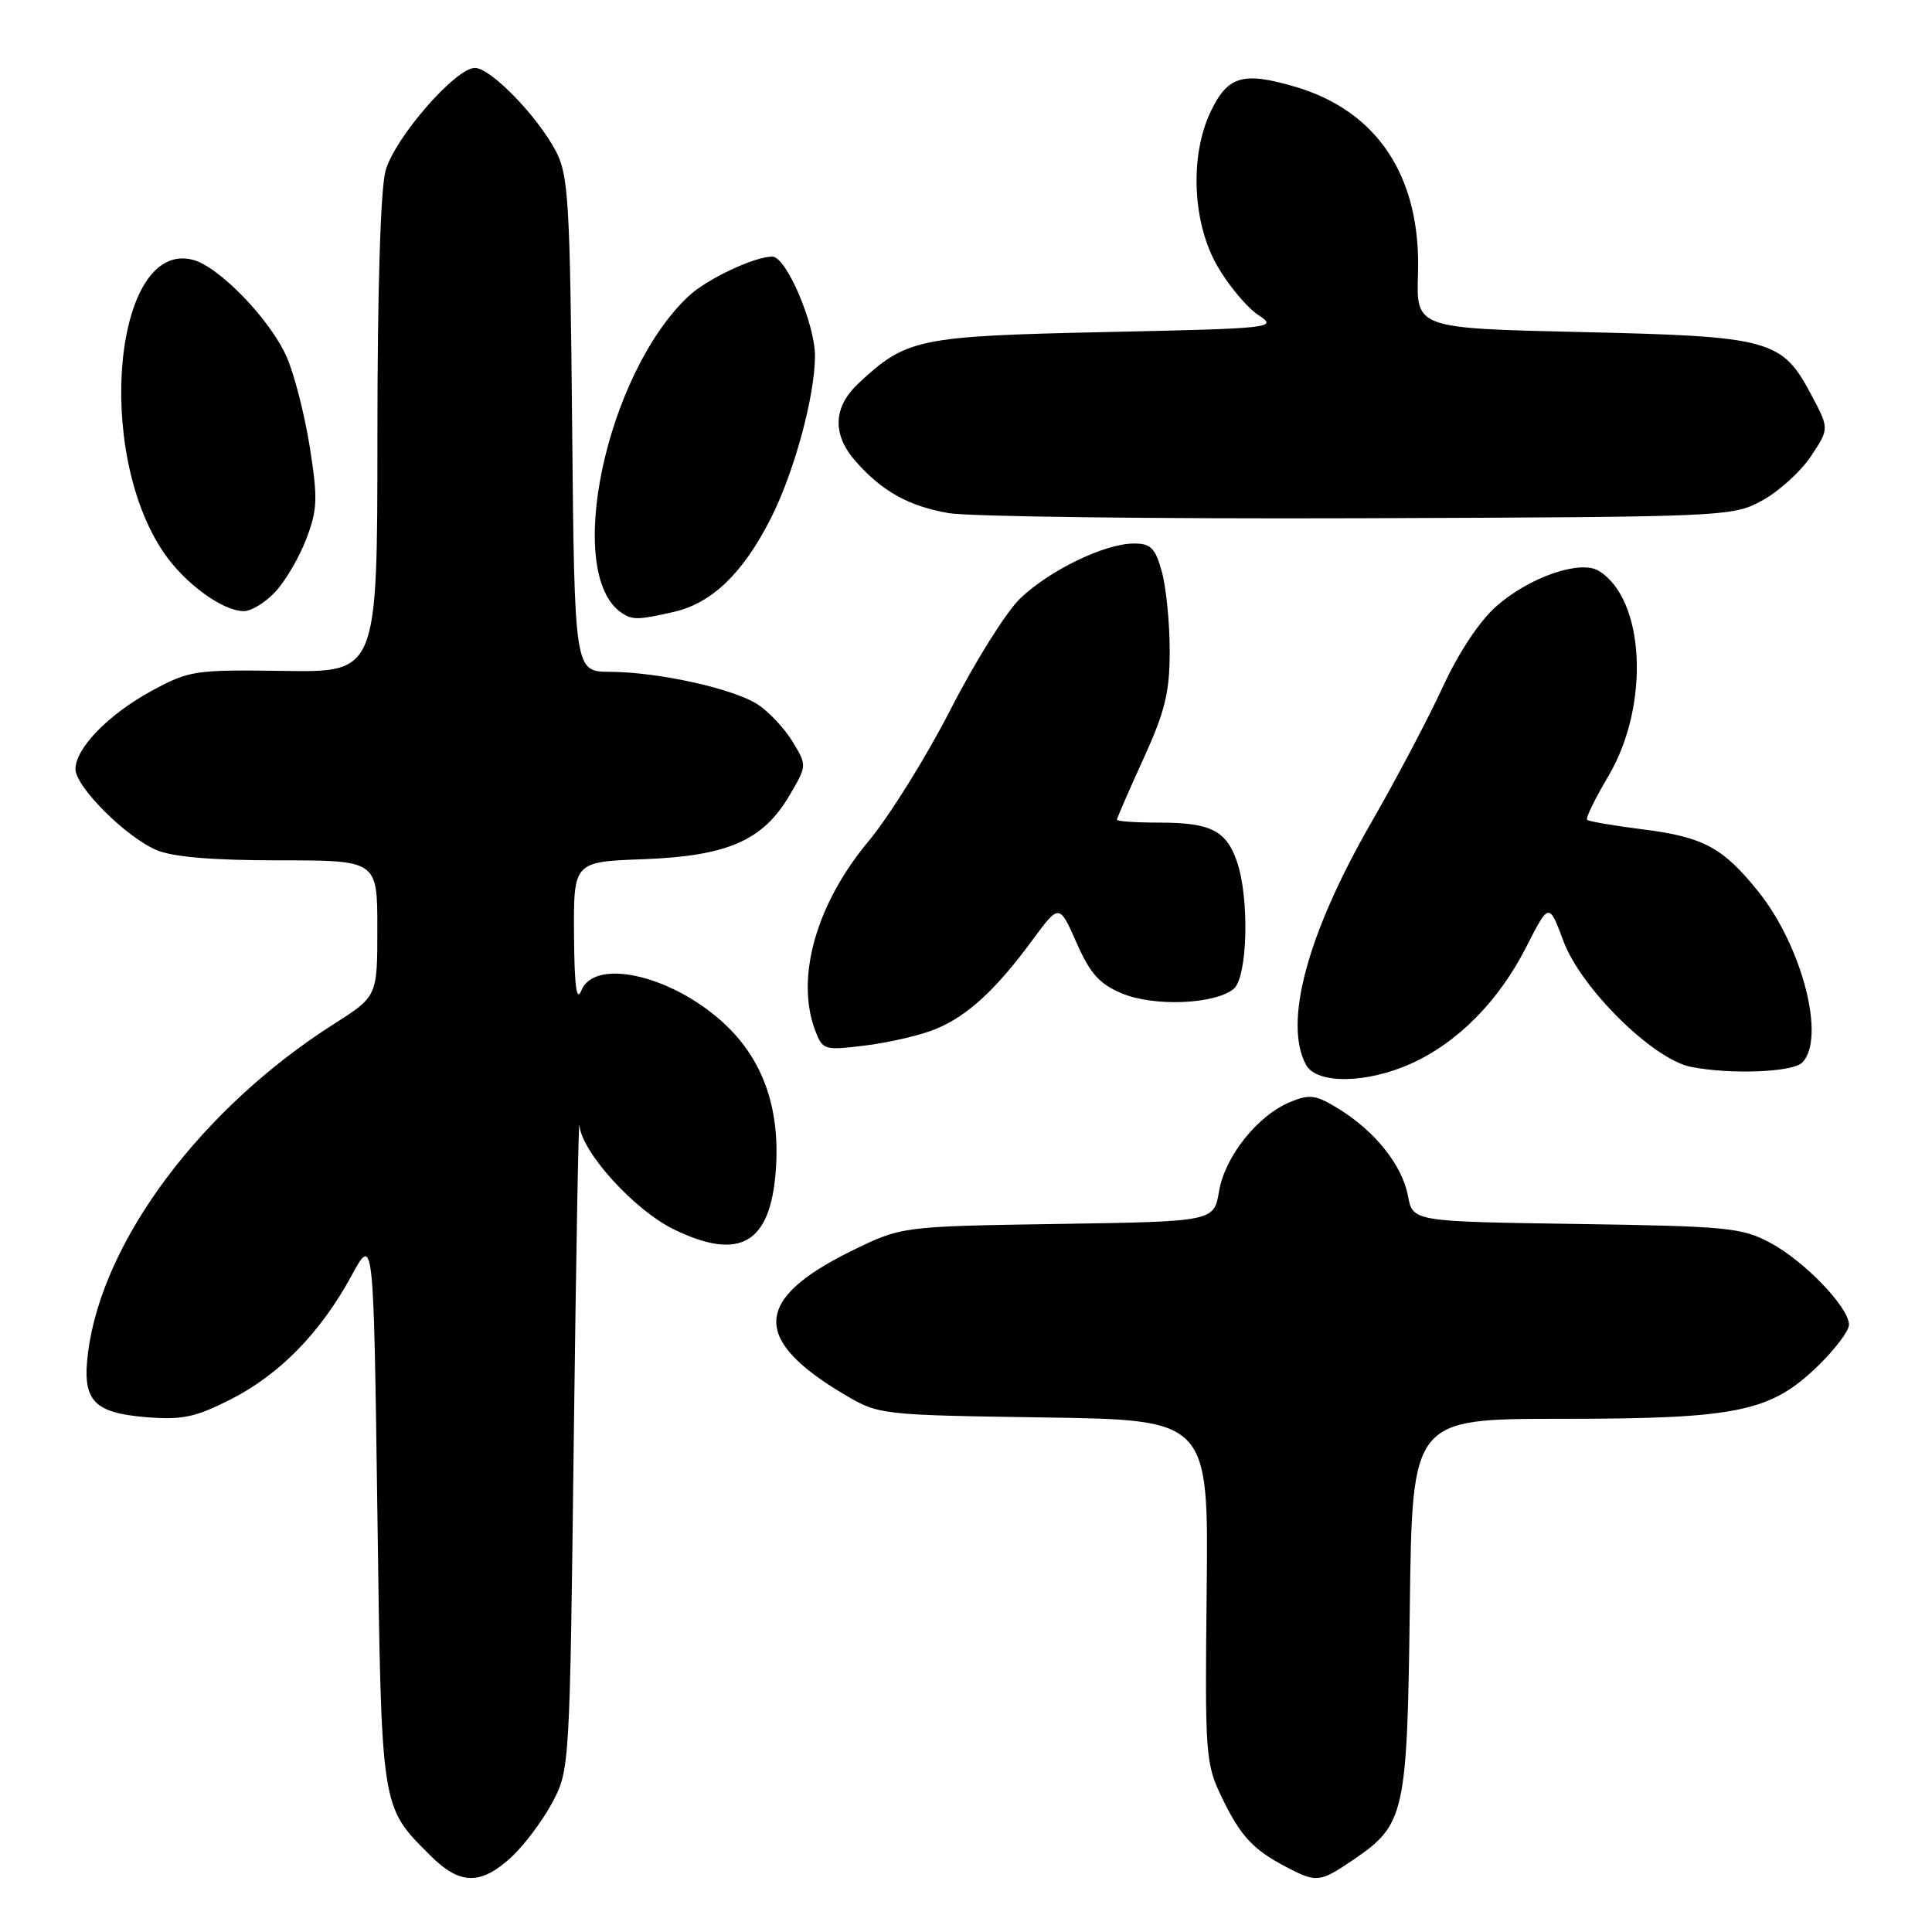 <?xml version="1.0" encoding="UTF-8" standalone="no"?>
<!DOCTYPE svg PUBLIC "-//W3C//DTD SVG 1.1//EN" "http://www.w3.org/Graphics/SVG/1.1/DTD/svg11.dtd" >
<svg xmlns="http://www.w3.org/2000/svg" xmlns:xlink="http://www.w3.org/1999/xlink" version="1.1" viewBox="0 0 256 256">
 <g >
 <path fill="currentColor"
d=" M 67.69 246.14 C 69.41 244.57 71.87 241.30 73.16 238.89 C 75.49 234.53 75.50 234.23 76.03 190.50 C 76.33 166.30 76.67 147.67 76.78 149.11 C 77.08 152.67 84.08 160.38 89.33 162.92 C 98.05 167.14 102.10 164.77 102.80 155.06 C 103.41 146.63 100.98 140.03 95.49 135.20 C 88.54 129.08 78.74 126.99 77.03 131.25 C 76.39 132.83 76.11 130.65 76.06 123.85 C 76.00 114.19 76.00 114.19 85.25 113.85 C 96.38 113.43 101.07 111.39 104.58 105.45 C 106.94 101.44 106.94 101.44 105.02 98.27 C 103.96 96.53 101.89 94.32 100.43 93.36 C 97.21 91.25 87.26 89.05 80.81 89.02 C 76.12 89.00 76.12 89.00 75.81 56.25 C 75.53 26.60 75.32 23.17 73.64 20.00 C 71.16 15.32 65.00 9.00 62.93 9.00 C 60.36 9.00 52.30 18.26 51.09 22.62 C 50.42 25.01 50.01 38.51 50.01 57.79 C 50.00 89.09 50.00 89.09 37.64 88.90 C 25.78 88.73 25.07 88.84 20.06 91.56 C 14.36 94.67 10.00 99.15 10.00 101.91 C 10.00 104.24 16.67 110.90 20.72 112.63 C 22.89 113.56 28.16 114.00 36.97 114.00 C 50.00 114.00 50.00 114.00 50.00 123.01 C 50.00 132.02 50.00 132.02 44.25 135.68 C 26.73 146.83 13.61 164.31 11.68 179.11 C 10.84 185.55 12.29 187.19 19.34 187.78 C 24.11 188.17 25.85 187.81 30.54 185.44 C 37.03 182.15 42.46 176.60 46.57 169.05 C 49.50 163.66 49.50 163.66 50.00 200.08 C 50.55 240.11 50.42 239.27 57.05 245.89 C 60.91 249.75 63.66 249.82 67.69 246.14 Z  M 179.26 246.47 C 186.18 241.77 186.46 240.50 186.81 212.75 C 187.13 188.00 187.13 188.00 206.88 188.00 C 230.19 188.00 234.60 187.09 240.88 181.00 C 243.15 178.80 245.00 176.34 245.00 175.54 C 245.00 173.24 239.11 167.11 234.59 164.69 C 230.81 162.66 228.88 162.48 208.85 162.18 C 187.20 161.86 187.20 161.86 186.56 158.46 C 185.80 154.41 182.24 149.93 177.42 146.95 C 174.37 145.06 173.55 144.95 170.96 146.02 C 166.63 147.81 162.31 153.23 161.53 157.85 C 160.85 161.86 160.85 161.86 140.15 162.18 C 119.45 162.50 119.45 162.50 112.76 165.79 C 99.80 172.18 99.59 177.52 112.00 184.85 C 116.44 187.47 116.77 187.50 138.32 187.82 C 160.14 188.14 160.14 188.14 159.89 210.82 C 159.65 232.54 159.74 233.70 161.89 238.15 C 164.37 243.30 166.04 245.10 170.50 247.42 C 174.45 249.48 174.90 249.43 179.26 246.47 Z  M 187.00 140.92 C 193.16 138.14 198.59 132.64 202.21 125.53 C 205.25 119.57 205.25 119.57 207.17 124.72 C 209.50 130.96 219.02 140.35 224.03 141.36 C 229.26 142.40 237.51 142.09 238.80 140.80 C 241.96 137.64 238.82 125.40 232.98 118.13 C 228.31 112.31 225.69 110.90 217.71 109.90 C 213.84 109.41 210.51 108.84 210.30 108.63 C 210.08 108.42 211.35 105.83 213.10 102.87 C 218.65 93.53 218.00 79.40 211.84 75.64 C 209.40 74.15 202.68 76.46 198.31 80.30 C 196.08 82.24 193.29 86.44 191.19 91.00 C 189.29 95.12 185.03 103.21 181.71 108.97 C 173.23 123.71 170.05 135.48 173.04 141.07 C 174.43 143.68 181.05 143.61 187.00 140.92 Z  M 124.00 136.35 C 128.21 134.60 131.94 131.17 136.76 124.62 C 140.36 119.74 140.36 119.74 142.64 124.90 C 144.45 129.01 145.68 130.39 148.68 131.64 C 152.92 133.41 161.00 133.08 163.47 131.03 C 165.32 129.49 165.58 118.97 163.89 114.13 C 162.47 110.03 160.39 109.00 153.57 109.00 C 150.50 109.00 148.00 108.83 148.00 108.62 C 148.00 108.42 149.57 104.79 151.50 100.57 C 154.39 94.23 155.00 91.72 154.99 86.19 C 154.99 82.51 154.52 77.81 153.95 75.75 C 153.07 72.59 152.48 72.00 150.20 72.02 C 146.33 72.05 139.05 75.58 135.17 79.31 C 133.34 81.06 129.20 87.67 125.96 94.00 C 122.72 100.33 117.81 108.20 115.06 111.50 C 108.13 119.80 105.38 129.60 108.02 136.55 C 109.01 139.15 109.20 139.21 114.77 138.52 C 117.92 138.12 122.08 137.15 124.00 136.35 Z  M 89.36 81.06 C 94.35 79.90 98.46 75.93 102.10 68.76 C 105.23 62.61 107.96 52.58 107.99 47.19 C 108.00 42.93 104.18 34.00 102.34 34.00 C 99.96 34.00 93.65 36.98 91.24 39.24 C 80.26 49.56 74.67 76.08 82.40 81.23 C 83.80 82.17 84.65 82.15 89.36 81.06 Z  M 36.50 78.40 C 37.83 76.98 39.67 73.82 40.59 71.40 C 42.07 67.53 42.12 66.05 41.05 59.25 C 40.37 54.99 39.01 49.63 38.01 47.35 C 35.83 42.35 29.01 35.29 25.51 34.41 C 15.18 31.82 12.45 59.65 21.70 73.23 C 24.48 77.30 29.47 80.96 32.30 80.98 C 33.29 80.99 35.18 79.83 36.50 78.40 Z  M 233.50 66.32 C 235.70 65.12 238.60 62.49 239.95 60.47 C 242.39 56.80 242.39 56.80 240.02 52.34 C 236.12 44.98 234.64 44.57 209.58 44.00 C 187.66 43.50 187.66 43.50 187.89 36.33 C 188.32 23.43 182.54 14.67 171.50 11.46 C 164.68 9.47 162.67 10.08 160.42 14.79 C 157.60 20.68 158.01 29.64 161.36 35.35 C 162.86 37.92 165.29 40.80 166.76 41.76 C 169.34 43.45 168.73 43.52 146.46 44.00 C 121.62 44.54 120.11 44.86 113.75 50.80 C 110.38 53.96 110.24 57.57 113.38 61.13 C 116.89 65.11 120.39 67.06 125.69 67.99 C 128.33 68.45 152.77 68.76 180.00 68.67 C 228.83 68.50 229.55 68.47 233.50 66.32 Z "/>
</g>
</svg>